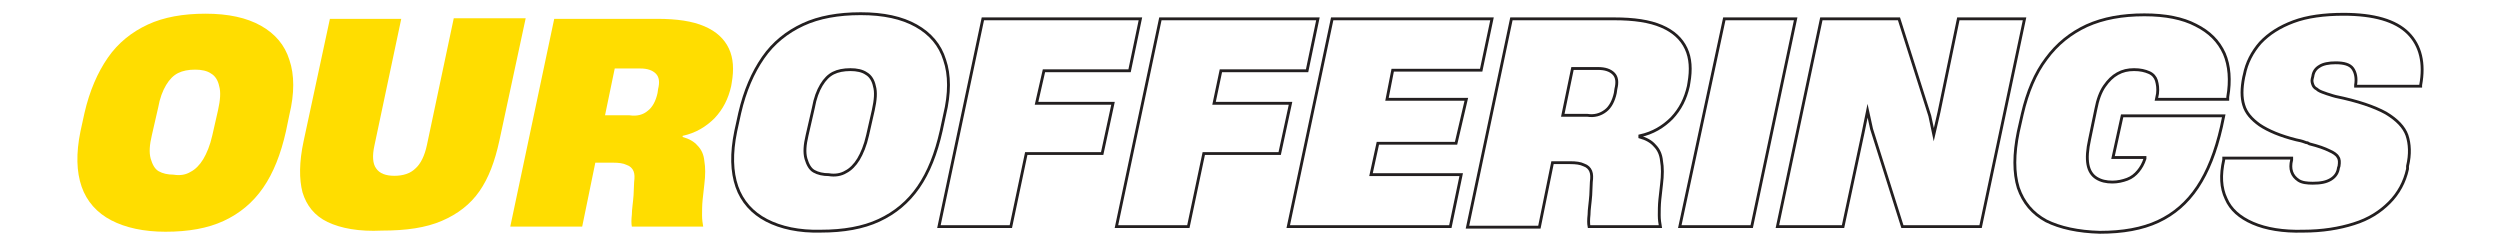 <?xml version="1.0" encoding="utf-8"?>
<!-- Generator: Adobe Illustrator 25.0.1, SVG Export Plug-In . SVG Version: 6.00 Build 0)  -->
<svg version="1.1" id="Layer_1" xmlns="http://www.w3.org/2000/svg" xmlns:xlink="http://www.w3.org/1999/xlink" x="0px" y="0px"
	 viewBox="0 0 438 43" style="enable-background:new 0 0 438 43;" xml:space="preserve">
<style type="text/css">
	.st0{fill:#FFDD00;}
	.st1{fill:none;stroke:#231F20;stroke-width:0.5;stroke-miterlimit:10;}
</style>
<g>
	<path class="st0" d="M19.5,38.6c-2.5-1.3-4.3-3.3-5.2-5.9c-0.9-2.6-1-5.8-0.2-9.7l0.7-3.2c0.9-3.9,2.3-7.1,4.1-9.7
		c1.8-2.6,4.2-4.5,7-5.8c2.8-1.3,6.2-1.9,10.1-1.9c4,0,7.2,0.7,9.7,2.1c2.5,1.4,4.2,3.4,5,6c0.9,2.6,0.9,5.9,0,9.6L50.1,23
		c-0.9,4-2.2,7.3-4,9.9c-1.8,2.6-4.1,4.5-6.9,5.8c-2.8,1.3-6.2,1.9-10.2,1.9C25.2,40.6,22,39.9,19.5,38.6 M33.4,30.1
		c0.8-0.4,1.6-1.2,2.2-2.2c0.6-1,1.2-2.4,1.6-4.2l1-4.4c0.4-1.8,0.5-3.2,0.2-4.2c-0.2-1-0.7-1.8-1.4-2.2c-0.7-0.5-1.7-0.7-2.8-0.7
		c-1.2,0-2.2,0.2-3,0.6c-0.8,0.4-1.5,1.1-2.1,2.1c-0.6,1-1.1,2.3-1.4,4l-1.1,4.8c-0.4,1.7-0.5,3-0.2,4.1c0.3,1,0.7,1.8,1.4,2.2
		c0.7,0.4,1.6,0.6,2.6,0.6C31.6,30.8,32.6,30.6,33.4,30.1"/>
	<path class="st0" d="M57.4,38.9c-2.3-1.1-3.7-2.9-4.4-5.2c-0.6-2.3-0.6-5.3,0.2-9l4.6-21.4h12.5l-4.7,22.2c-0.4,1.8-0.3,3.2,0.3,4
		c0.6,0.9,1.7,1.3,3.2,1.3c1.5,0,2.8-0.4,3.7-1.3c0.9-0.8,1.6-2.2,2-4.1l4.7-22.2h12.6l-4.6,21.4c-0.8,3.7-1.9,6.6-3.5,8.9
		c-1.6,2.3-3.8,4-6.6,5.2c-2.8,1.2-6.2,1.7-10.5,1.7C62.9,40.6,59.7,40,57.4,38.9"/>
	<path class="st0" d="M97.1,3.3h18c3.5,0,6.2,0.4,8.3,1.3c2.1,0.9,3.5,2.2,4.3,3.9c0.8,1.7,0.9,3.7,0.5,6l-0.1,0.6
		c-0.5,2.2-1.4,4-2.9,5.6c-1.5,1.5-3.3,2.6-5.6,3.1V24c1.1,0.3,2,0.8,2.6,1.5c0.7,0.7,1.1,1.6,1.2,2.7c0.2,1.1,0.2,2.5,0,4.1
		l-0.3,2.7c-0.1,1-0.1,2-0.1,2.7c0,0.8,0.1,1.4,0.2,2h-12.5c-0.1-0.5-0.1-1.2,0-2.1c0-0.9,0.2-2,0.3-3.4l0.1-2.3
		c0.1-0.8,0.1-1.4-0.1-1.9c-0.2-0.5-0.6-0.9-1.2-1.1c-0.6-0.3-1.4-0.4-2.4-0.4h-3.1L102,39.7H89.4L97.1,3.3z M113.5,19.4
		c0.8-0.6,1.4-1.7,1.7-3.1l0.1-0.7c0.3-1.2,0.2-2.1-0.4-2.7c-0.6-0.6-1.5-0.9-2.7-0.9h-4.5l-1.7,8.2h4.3
		C111.6,20.4,112.7,20.1,113.5,19.4"/>
	<path class="st1" d="M134.3,38.6c-2.5-1.3-4.3-3.3-5.2-5.9c-0.9-2.6-1-5.8-0.2-9.7l0.7-3.2c0.9-3.9,2.3-7.1,4.1-9.7
		c1.8-2.6,4.2-4.5,7-5.8c2.8-1.3,6.2-1.9,10.1-1.9c4,0,7.2,0.7,9.7,2.1c2.5,1.4,4.2,3.4,5,6c0.9,2.6,0.9,5.9,0,9.6l-0.6,2.8
		c-0.9,4-2.2,7.3-4,9.9c-1.8,2.6-4.1,4.5-6.9,5.8c-2.8,1.3-6.2,1.9-10.2,1.9C140,40.6,136.8,39.9,134.3,38.6z M148.2,30.1
		c0.8-0.4,1.6-1.2,2.2-2.2c0.6-1,1.2-2.4,1.6-4.2l1-4.4c0.4-1.8,0.5-3.2,0.2-4.2c-0.2-1-0.7-1.8-1.4-2.2c-0.7-0.5-1.7-0.7-2.8-0.7
		c-1.2,0-2.2,0.2-3,0.6c-0.8,0.4-1.5,1.1-2.1,2.1c-0.6,1-1.1,2.3-1.4,4l-1.1,4.8c-0.4,1.7-0.5,3-0.2,4.1c0.3,1,0.7,1.8,1.4,2.2
		c0.7,0.4,1.6,0.6,2.6,0.6C146.3,30.8,147.4,30.6,148.2,30.1z"/>
	<polygon class="st1" points="172.2,3.3 199.8,3.3 197.9,12.4 182.9,12.4 181.6,18.1 195,18.1 193.1,26.9 179.8,26.9 177.1,39.7 
		164.5,39.7 	"/>
	<polygon class="st1" points="203.3,3.3 230.9,3.3 229,12.4 213.9,12.4 212.7,18.1 226.1,18.1 224.2,26.9 210.9,26.9 208.2,39.7 
		195.6,39.7 	"/>
	<polygon class="st1" points="233.4,3.3 261.4,3.3 259.5,12.3 244,12.3 243,17.4 256.9,17.4 255.1,25.1 241.4,25.1 240.2,30.6 
		256,30.6 254.1,39.7 225.7,39.7 	"/>
	<path class="st1" d="M264.8,3.3h18c3.5,0,6.2,0.4,8.3,1.3c2.1,0.9,3.5,2.2,4.3,3.9c0.8,1.7,0.9,3.7,0.5,6l-0.1,0.6
		c-0.5,2.2-1.4,4-2.9,5.6c-1.5,1.5-3.3,2.6-5.6,3.1V24c1.1,0.3,2,0.8,2.6,1.5c0.7,0.7,1.1,1.6,1.2,2.7c0.2,1.1,0.2,2.5,0,4.1
		l-0.3,2.7c-0.1,1-0.1,2-0.1,2.7c0,0.8,0.1,1.4,0.2,2h-12.5c-0.1-0.5-0.1-1.2,0-2.1c0-0.9,0.2-2,0.3-3.4l0.1-2.3
		c0.1-0.8,0.1-1.4-0.1-1.9c-0.2-0.5-0.6-0.9-1.2-1.1c-0.6-0.3-1.4-0.4-2.4-0.4H272l-2.3,11.3h-12.6L264.8,3.3z M281.3,19.4
		c0.8-0.6,1.4-1.7,1.7-3.1l0.1-0.7c0.3-1.2,0.2-2.1-0.4-2.7c-0.6-0.6-1.5-0.9-2.7-0.9h-4.5l-1.7,8.2h4.3
		C279.3,20.4,280.4,20.1,281.3,19.4z"/>
	<polygon class="st1" points="302.1,3.3 314.6,3.3 306.9,39.7 294.3,39.7 	"/>
	<polygon class="st1" points="319.1,3.3 332.7,3.3 338.1,20.3 338.8,23.6 339.7,19.7 343.1,3.3 354.7,3.3 347,39.7 333.3,39.7 
		327.9,22.6 327.2,19.4 326.4,23.3 322.9,39.7 311.4,39.7 	"/>
	<path class="st1" d="M358.5,38.7c-2.4-1.3-4-3.2-4.9-5.8c-0.8-2.6-0.8-5.9,0-9.8l0.7-3.1c0.9-3.9,2.3-7.2,4.2-9.7
		c1.9-2.6,4.3-4.5,7.1-5.8c2.9-1.3,6.2-1.9,10.1-1.9c3.7,0,6.7,0.6,9,1.8c2.4,1.2,4,2.8,5,5c0.9,2.1,1.1,4.7,0.6,7.6l0,0.4h-12.5
		l0.2-1c0.1-0.9,0-1.6-0.2-2.3c-0.2-0.6-0.6-1.1-1.3-1.4c-0.7-0.3-1.5-0.5-2.6-0.5c-1.1,0-2,0.2-2.9,0.7c-0.9,0.5-1.6,1.2-2.3,2.2
		c-0.7,1-1.2,2.4-1.5,4l-1.1,5.3c-0.4,1.8-0.5,3.3-0.3,4.4c0.2,1.1,0.7,1.9,1.5,2.4c0.8,0.5,1.7,0.7,2.8,0.7c0.9,0,1.8-0.2,2.6-0.5
		c0.8-0.3,1.4-0.8,1.9-1.4c0.5-0.6,0.9-1.3,1.2-2.2l0-0.2h-5.6l1.6-7.3h17.8l-0.4,1.9c-1,4.4-2.4,7.9-4.2,10.6
		c-1.8,2.7-4.1,4.7-6.9,6c-2.8,1.3-6.2,1.9-10.2,1.9C364.1,40.6,360.9,39.9,358.5,38.7z"/>
	<path class="st1" d="M394.7,39.1c-2.3-1-3.9-2.4-4.7-4.3c-0.9-1.9-1-4.1-0.4-6.8v-0.3h11.9l0,0.3c-0.2,0.8-0.2,1.5,0,2.1
		c0.2,0.6,0.6,1.1,1.2,1.5c0.6,0.4,1.5,0.5,2.5,0.5c1.4,0,2.4-0.2,3.2-0.7c0.8-0.5,1.2-1.2,1.3-2l0.1-0.3c0.1-0.7,0.1-1.2-0.2-1.6
		c-0.2-0.4-0.8-0.8-1.5-1.1c-0.8-0.4-1.9-0.8-3.5-1.2c-0.2-0.1-0.3-0.2-0.4-0.2c-0.1,0-0.2,0-0.4-0.1c-0.5-0.2-1-0.3-1.5-0.4
		c-2.8-0.7-4.9-1.6-6.4-2.6c-1.4-1-2.4-2.1-2.8-3.5c-0.4-1.3-0.4-2.9,0-4.9l0.1-0.4c0.4-2.1,1.4-4,2.8-5.6c1.5-1.6,3.4-2.8,5.8-3.7
		c2.4-0.9,5.4-1.3,8.8-1.3c5.3,0,9.1,1.1,11.3,3.3c2.2,2.2,2.9,5.3,2.2,9.1l0,0.2h-11.4l0-0.2c0.2-1.2,0-2.2-0.5-2.9
		c-0.5-0.7-1.5-1-3-1c-1.2,0-2.2,0.2-2.8,0.6c-0.7,0.4-1.1,1-1.2,1.8l-0.1,0.4c-0.1,0.4,0,0.7,0.1,1c0.1,0.3,0.3,0.6,0.7,0.8
		c0.3,0.3,0.8,0.5,1.4,0.7c0.3,0.1,0.5,0.2,0.9,0.3c0.3,0.1,0.6,0.2,1,0.3c3.9,0.8,6.8,1.8,8.8,2.9c2,1.2,3.2,2.5,3.7,3.9
		c0.5,1.5,0.6,3.3,0.1,5.4l0,0.5c-0.5,2.3-1.6,4.3-3.2,5.9c-1.6,1.6-3.6,2.9-6.2,3.7c-2.5,0.8-5.5,1.3-8.9,1.3
		C400,40.6,397,40.1,394.7,39.1z"/>
</g>
</svg>
